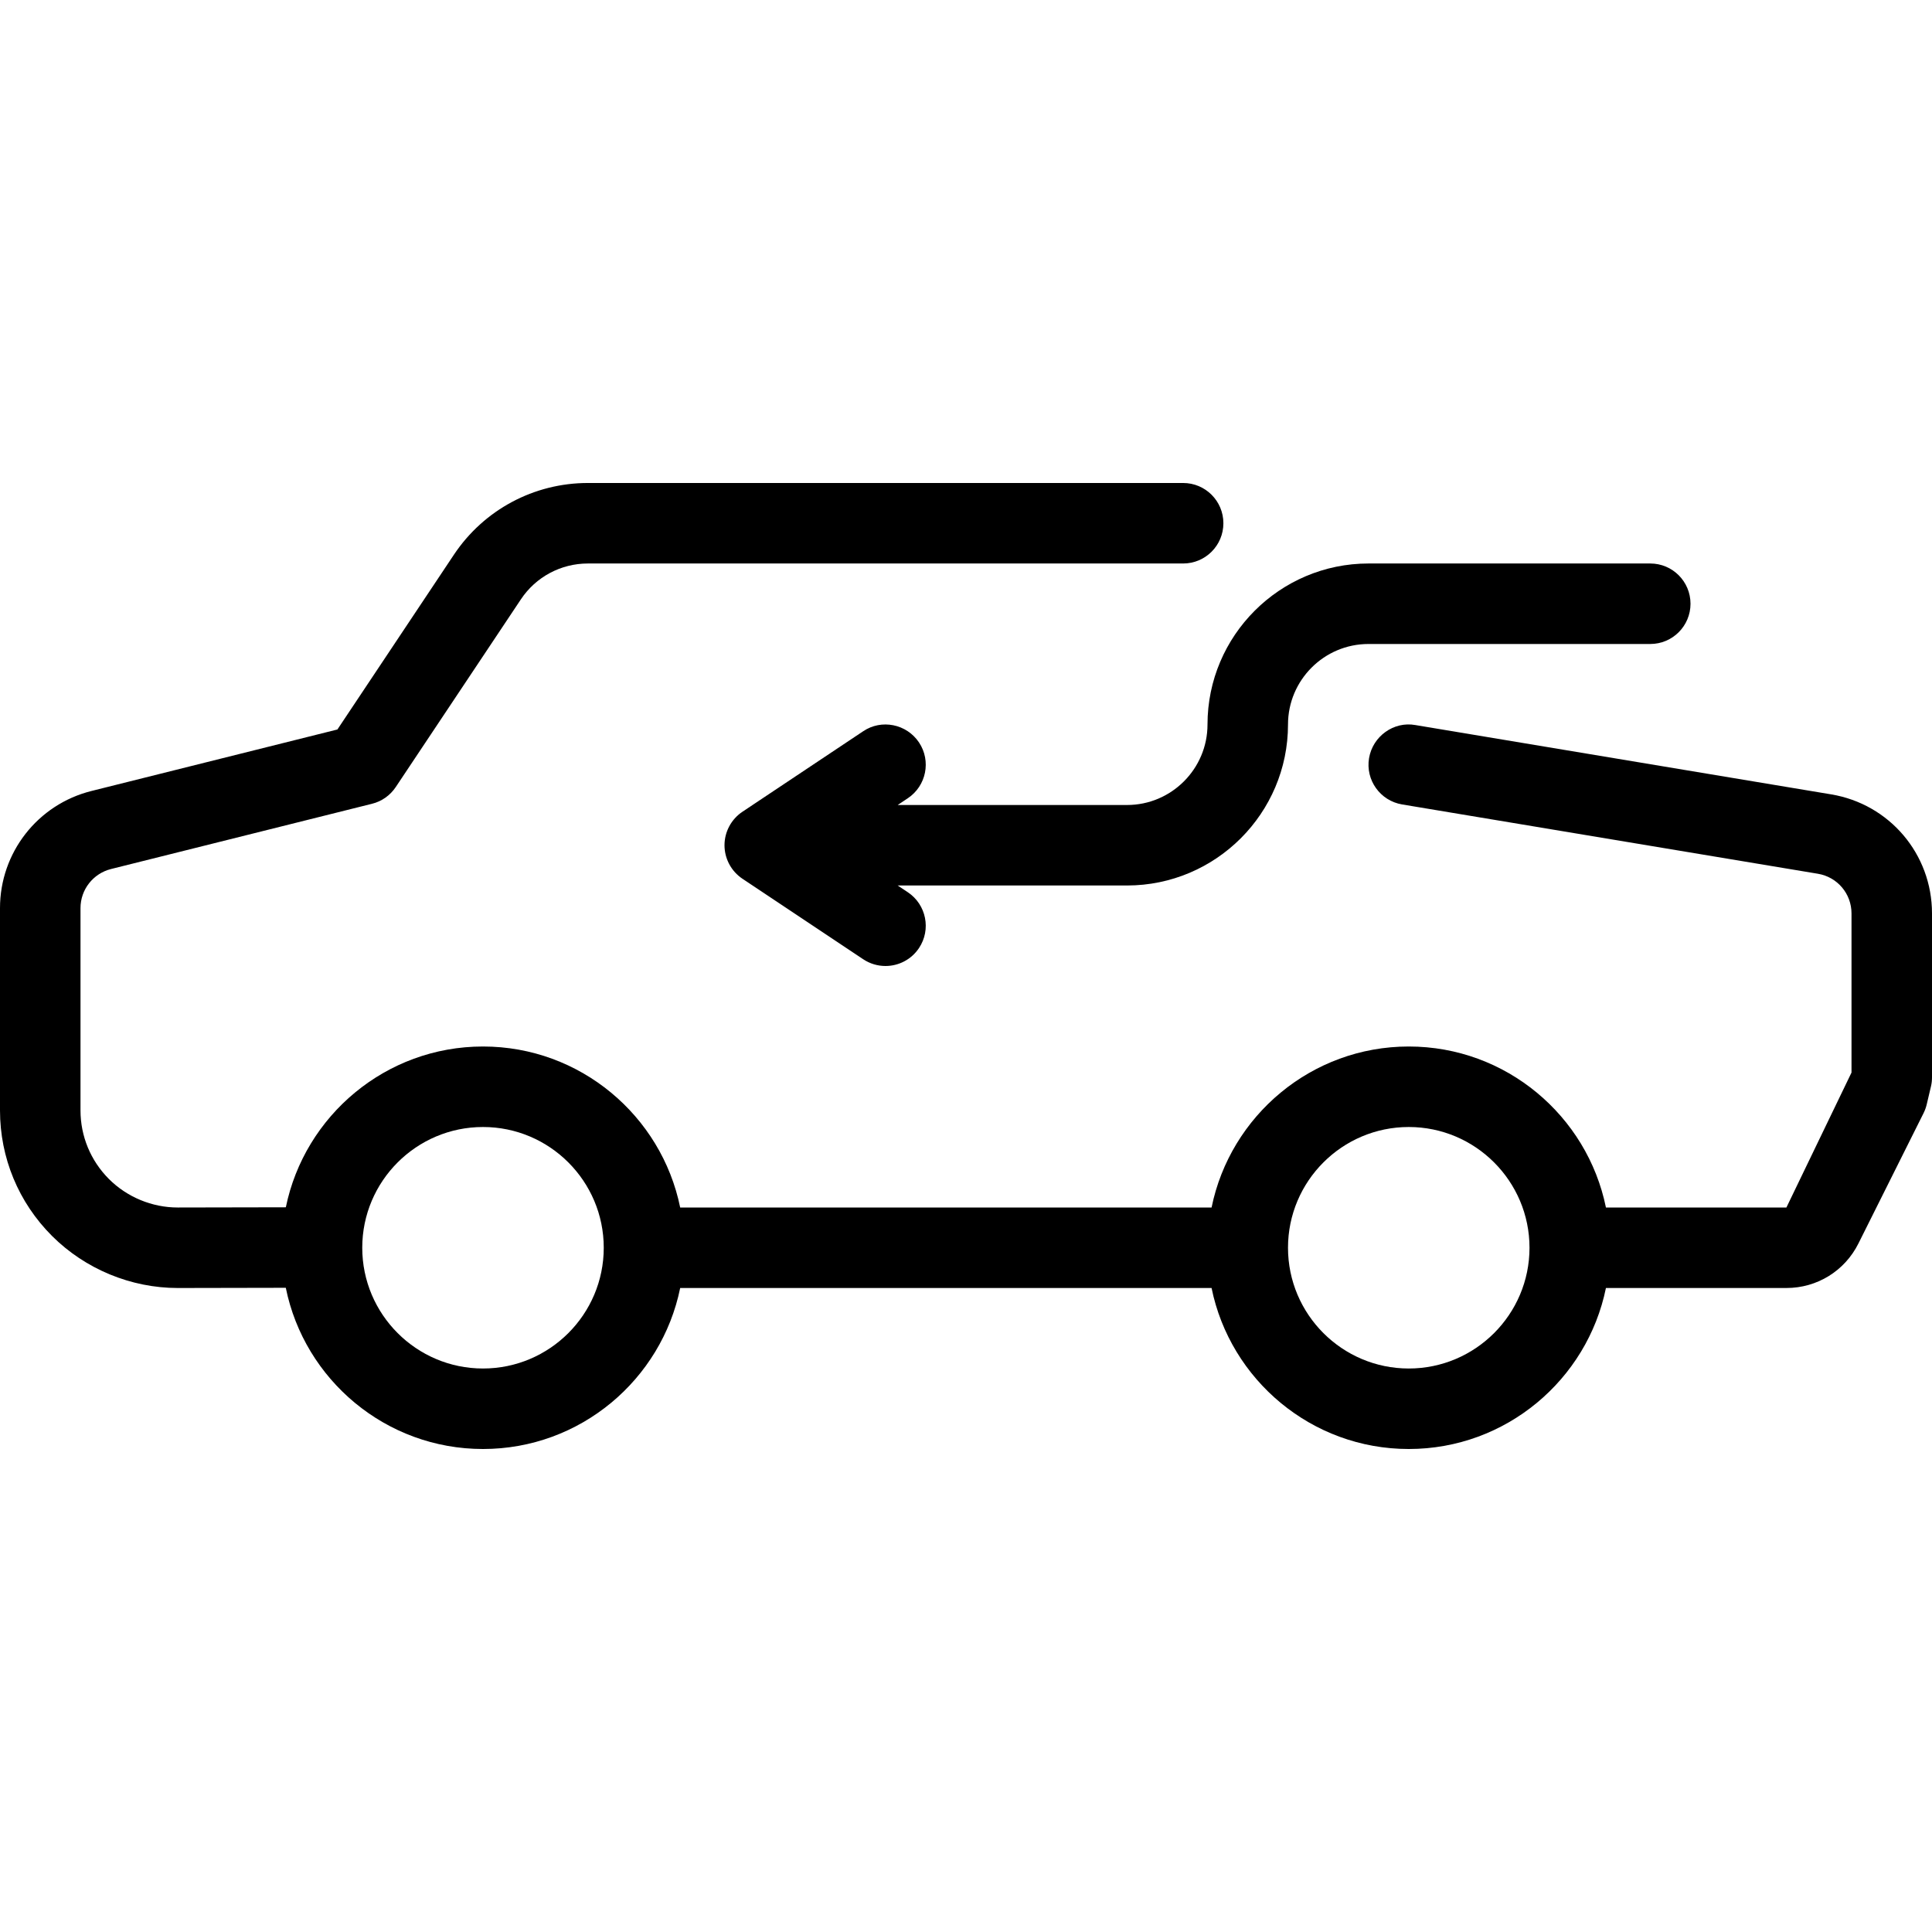 <?xml version="1.0" encoding="iso-8859-1"?>
<!-- Generator: Adobe Illustrator 19.0.0, SVG Export Plug-In . SVG Version: 6.00 Build 0)  -->
<svg version="1.1" id="Capa_1" xmlns="http://www.w3.org/2000/svg" xmlns:xlink="http://www.w3.org/1999/xlink" x="0px" y="0px"
	 viewBox="0 0 511.999 511.999" style="enable-background:new 0 0 511.999 511.999;" xml:space="preserve">
<g>
	<g>
		<path d="M485.25,210.51l-110.167-18.365c-5.708-1.031-11.292,2.948-12.271,8.771c-0.979,5.802,2.958,11.302,8.771,12.271
			l110.167,18.365c5.167,0.854,8.917,5.281,8.917,10.521v42.167L473.417,320h-47.828c-4.956-24.314-26.492-42.667-52.255-42.667
			S326.035,295.686,321.079,320H180.255c-4.956-24.314-26.492-42.667-52.255-42.667c-25.743,0-47.273,18.324-52.25,42.611
			L47.083,320c-6.771,0-13.417-2.75-18.208-7.542c-4.854-4.865-7.542-11.333-7.542-18.208v-53.594c0-4.906,3.333-9.156,8.083-10.354
			l69.167-17.292c2.583-0.635,4.813-2.219,6.292-4.427l33.167-49.75c3.958-5.948,10.604-9.5,17.75-9.5h157.75
			c5.896,0,10.667-4.771,10.667-10.667s-4.771-10.667-10.667-10.667h-157.75c-14.292,0-27.563,7.104-35.5,19l-30.875,46.323
			L24.25,209.615C9.979,213.177,0,225.948,0,240.656v53.594c0,12.573,4.896,24.396,13.792,33.292
			c8.771,8.76,20.896,13.792,33.313,13.792l28.634-0.056C80.673,365.619,102.217,384,128,384c25.763,0,47.299-18.353,52.255-42.667
			h140.823C326.034,365.647,347.57,384,373.333,384s47.299-18.353,52.255-42.667h47.828c8.125,0,15.438-4.51,19.083-11.792
			l17.25-34.521c0.375-0.75,0.667-1.542,0.854-2.354l1.125-4.771c0.188-0.792,0.271-1.604,0.271-2.417v-43.406
			C512,226.354,500.75,213.083,485.25,210.51z M128,362.667c-17.646,0-32-14.354-32-32s14.354-32,32-32s32,14.354,32,32
			S145.646,362.667,128,362.667z M373.333,362.667c-17.646,0-32-14.354-32-32s14.354-32,32-32s32,14.354,32,32
			S390.979,362.667,373.333,362.667z"/>
	</g>
</g>
<g>
	<g>
		<path d="M437.334,149.331h-74.667C339.146,149.333,320,168.469,320,192c0,11.76-9.562,21.333-21.333,21.333h-60.771l2.688-1.792
			c4.896-3.271,6.229-9.885,2.958-14.792c-3.292-4.917-9.958-6.229-14.792-2.958l-32,21.333c-2.958,1.979-4.75,5.313-4.75,8.875
			c0,3.562,1.792,6.896,4.75,8.875l32,21.333c1.813,1.208,3.875,1.792,5.917,1.792c3.438,0,6.813-1.667,8.875-4.75
			c3.271-4.906,1.938-11.521-2.958-14.792l-2.688-1.792h60.771c23.521,0,42.667-19.135,42.667-42.667
			c0-11.76,9.563-21.333,21.333-21.333h74.667c5.896,0,10.667-4.771,10.667-10.667S443.23,149.331,437.334,149.331z"/>
	</g>
</g>
<g>
</g>
<g>
</g>
<g>
</g>
<g>
</g>
<g>
</g>
<g>
</g>
<g>
</g>
<g>
</g>
<g>
</g>
<g>
</g>
<g>
</g>
<g>
</g>
<g>
</g>
<g>
</g>
<g>
</g>
</svg>
